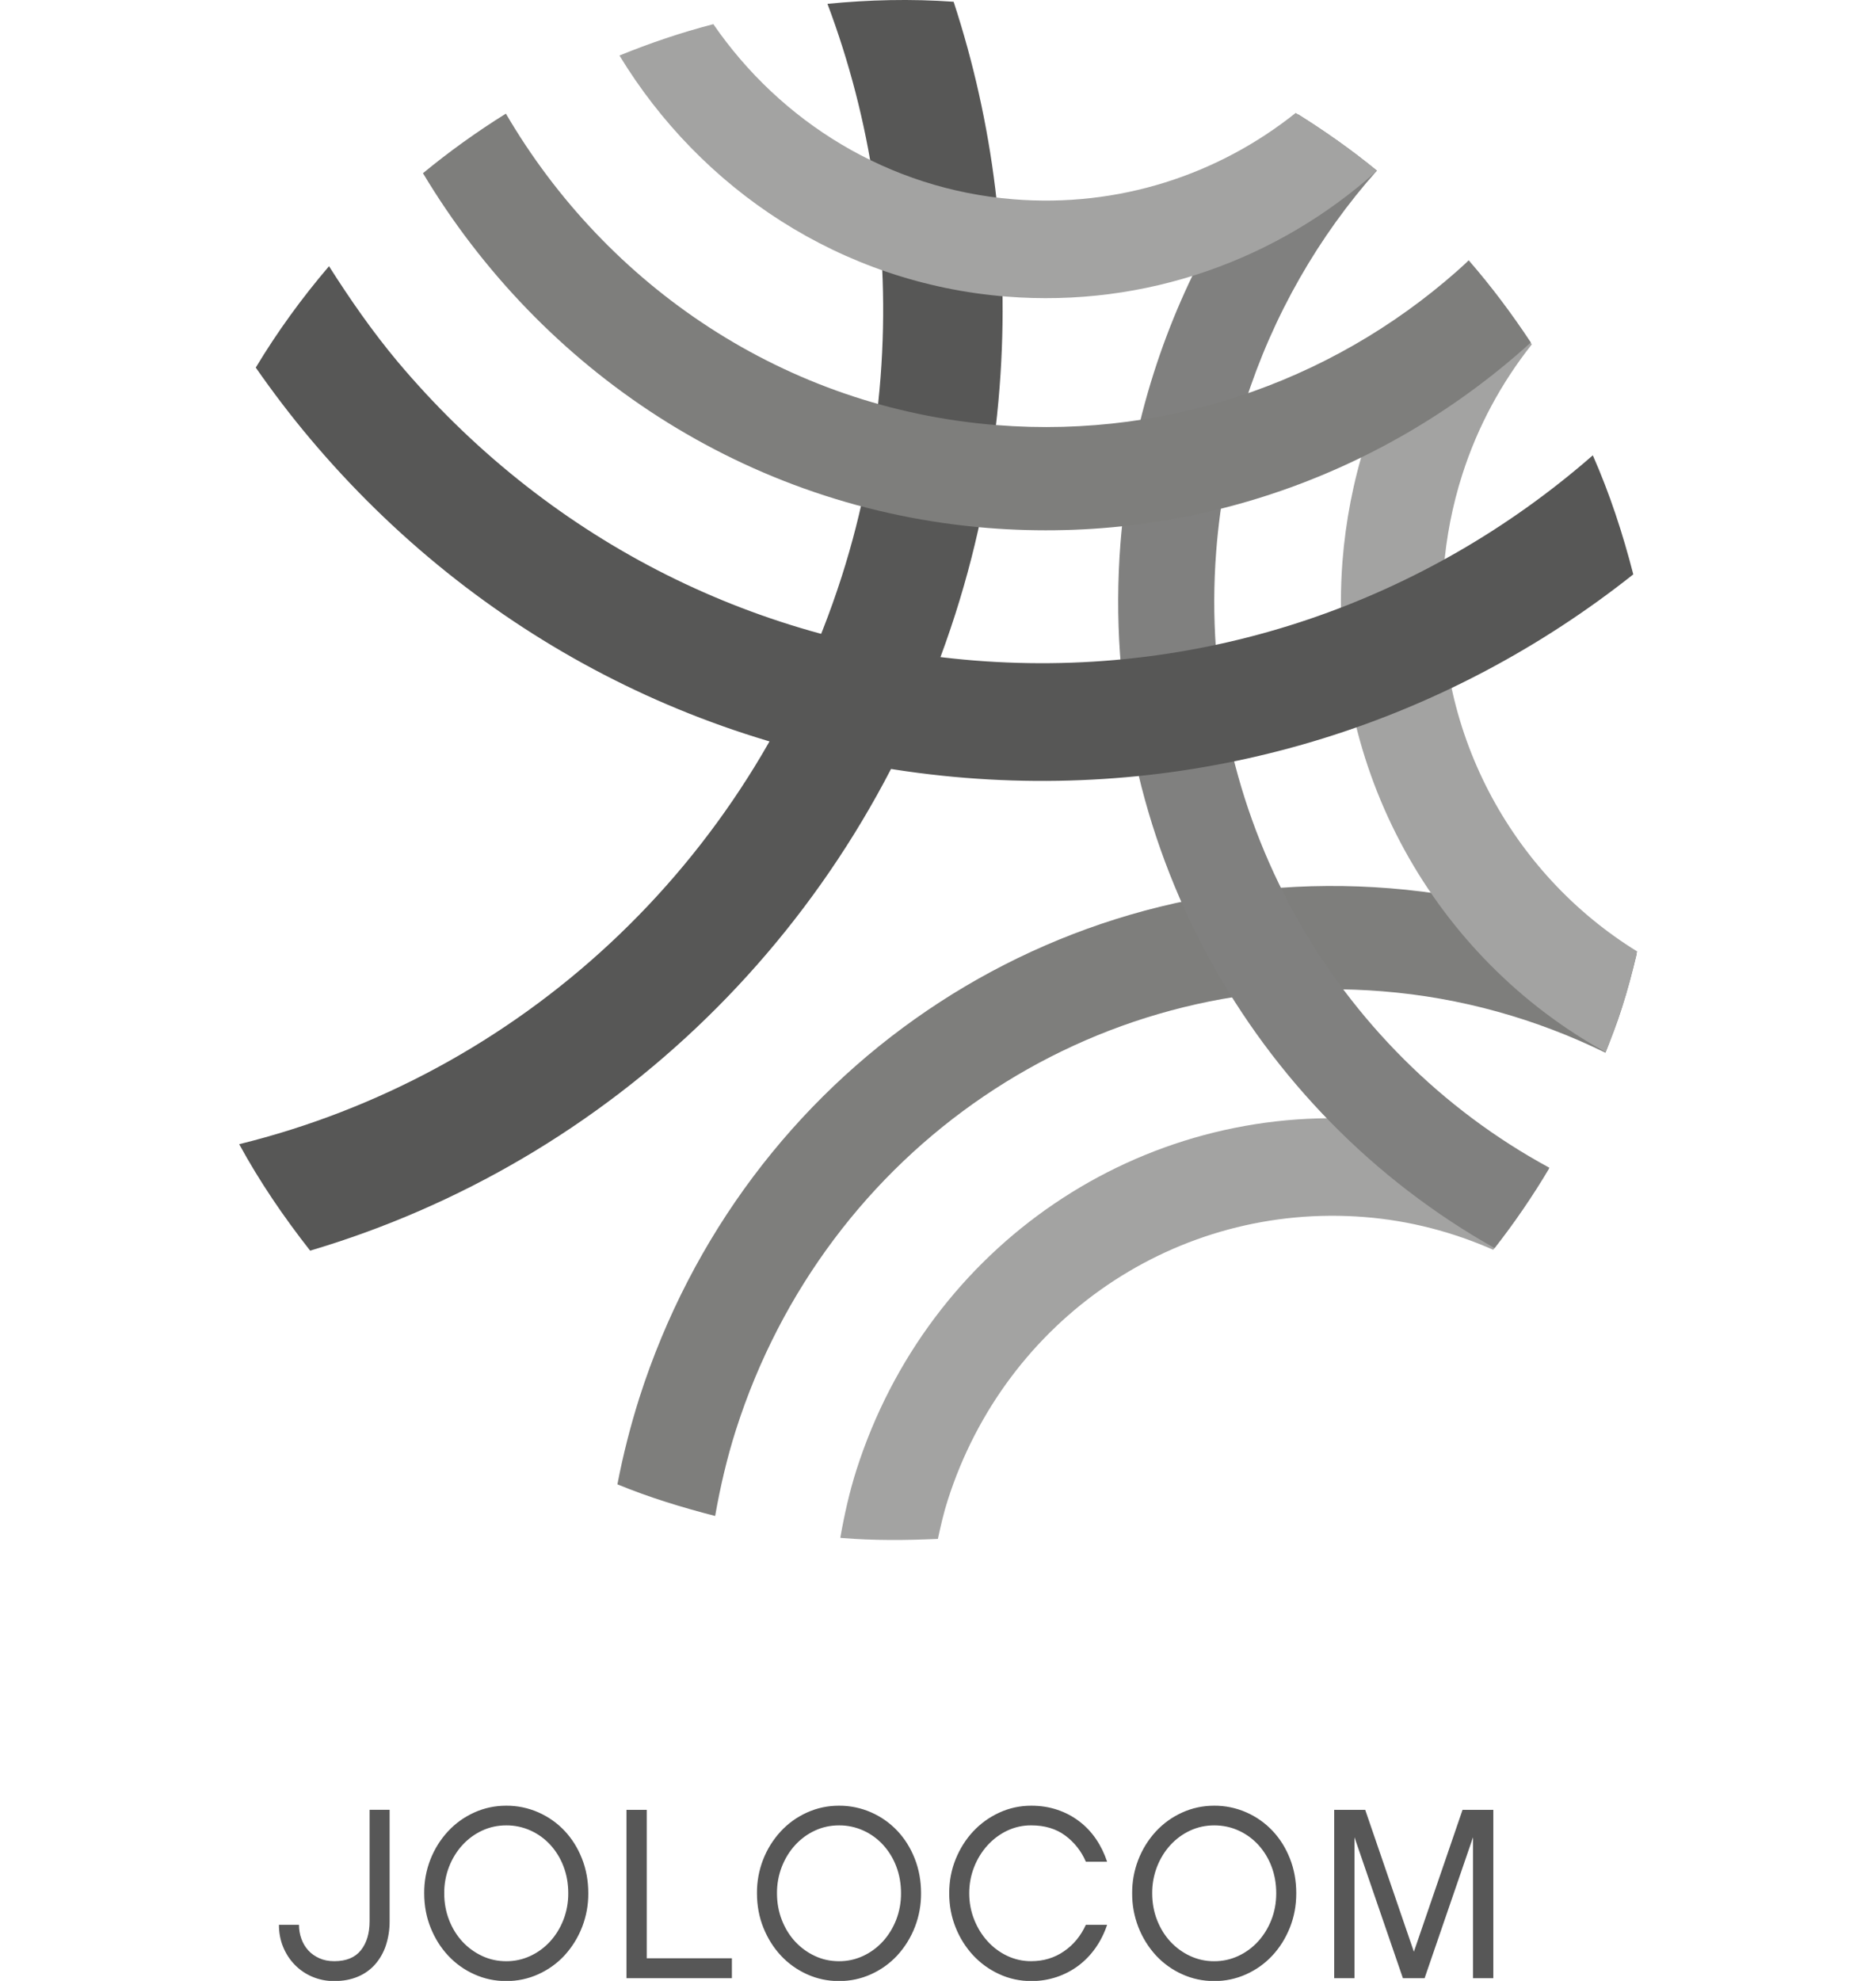 <?xml version="1.0" encoding="UTF-8"?>
<!-- Generator: Adobe Illustrator 21.0.2, SVG Export Plug-In . SVG Version: 6.00 Build 0)  -->
<svg enable-background="new 0 0 360 380" version="1.1" viewBox="0 0 360 380" xml:space="preserve" xmlns="http://www.w3.org/2000/svg" xmlns:cc="http://creativecommons.org/ns#" xmlns:dc="http://purl.org/dc/elements/1.1/" xmlns:rdf="http://www.w3.org/1999/02/22-rdf-syntax-ns#">
<style type="text/css">
	.st0{fill:none;stroke:#EFEFEF;stroke-width:3;stroke-linecap:round;stroke-linejoin:round;}
	.st1{fill:none;stroke:#EFEFEF;stroke-width:3;stroke-linecap:round;stroke-linejoin:round;stroke-dasharray:0,4.769,0,4.769;}
		.st2{fill:none;stroke:#EFEFEF;stroke-width:3;stroke-linecap:round;stroke-linejoin:round;stroke-dasharray:0,4.769,0,4.769,0,4.769;}
		.st3{fill:none;stroke:#EFEFEF;stroke-width:3;stroke-linecap:round;stroke-linejoin:round;stroke-miterlimit:10;stroke-dasharray:0,5,0,5,0,5;}
	.st4{fill:#F0F0F0;}
	.st5{fill:#D2D2D2;}
	.st6{clip-path:url(#SVGID_2_);fill:#9BA0AA;}
	.st7{fill:#953052;}
	.st8{fill:#E9ECF2;}
</style>
<title>img_onboarding</title>
<g transform="matrix(2.543 0 0 2.585 45.9 -.002)" fill="none"><g id="logo_start"><g id="Group"><path id="Shape" d="m11.072 144.36c-0.172 0.521-0.448 1.001-0.811 1.412-0.362 0.402-0.811 0.716-1.313 0.918-0.522 0.217-1.113 0.324-1.773 0.324-0.571 6e-3 -1.138-0.104-1.665-0.324-0.496-0.206-0.946-0.509-1.323-0.891-0.372-0.377-0.663-0.818-0.873-1.322s-0.314-1.051-0.314-1.639h1.512c0 0.361 0.06 0.705 0.18 1.035s0.294 0.619 0.522 0.865 0.507 0.439 0.837 0.584 0.705 0.217 1.125 0.217c0.9 0 1.568-0.271 2.007-0.811 0.438-0.541 0.657-1.26 0.657-2.16v-8.262h1.512v8.262c0.005 0.609-0.09 1.214-0.28 1.792zm11.51-9.863c0.756 0.33 1.412 0.785 1.971 1.367 0.558 0.582 0.996 1.27 1.313 2.061 0.318 0.793 0.478 1.65 0.478 2.574 0.013 1.717-0.635 3.374-1.809 4.627-0.558 0.588-1.215 1.049-1.971 1.385s-1.56 0.504-2.412 0.504-1.656-0.168-2.412-0.504-1.413-0.797-1.971-1.385-0.999-1.279-1.323-2.07c-0.324-0.793-0.485-1.645-0.485-2.557-0.016-1.712 0.632-3.364 1.808-4.608 0.557-0.588 1.215-1.051 1.971-1.387s1.561-0.504 2.412-0.504c0.836-5e-3 1.663 0.165 2.43 0.497zm-0.612 10.654c0.561-0.255 1.065-0.619 1.485-1.07 0.426-0.455 0.762-0.99 1.008-1.602 0.249-0.63 0.374-1.302 0.369-1.98 0-0.719-0.12-1.385-0.36-1.998-0.226-0.589-0.562-1.129-0.99-1.592-0.419-0.45-0.923-0.811-1.484-1.062-0.58-0.26-1.21-0.392-1.846-0.387-0.647 0-1.254 0.129-1.817 0.387-0.561 0.255-1.065 0.619-1.485 1.07-0.426 0.457-0.763 0.99-1.008 1.602-0.249 0.63-0.375 1.302-0.369 1.98 0 0.709 0.123 1.371 0.369 1.99 0.245 0.617 0.582 1.15 1.008 1.602 0.426 0.449 0.921 0.803 1.485 1.061 0.563 0.26 1.17 0.389 1.817 0.389 0.627 4e-3 1.248-0.129 1.818-0.39zm15.21 1.649h-7.956v-12.493h1.53v11.016h6.426zm10.513-12.303c0.756 0.33 1.412 0.785 1.971 1.367 0.558 0.582 0.996 1.27 1.313 2.061 0.318 0.793 0.478 1.65 0.478 2.574 0.013 1.717-0.635 3.374-1.809 4.627-0.558 0.588-1.215 1.049-1.971 1.385s-1.56 0.504-2.412 0.504-1.656-0.168-2.412-0.504-1.413-0.797-1.971-1.385-0.999-1.279-1.323-2.07c-0.324-0.793-0.485-1.645-0.485-2.557-0.016-1.712 0.632-3.364 1.808-4.608 0.557-0.588 1.215-1.051 1.971-1.387s1.561-0.504 2.412-0.504c0.836-4e-3 1.663 0.165 2.43 0.497zm-0.613 10.654c0.561-0.255 1.065-0.619 1.485-1.07 0.426-0.455 0.762-0.99 1.008-1.602 0.249-0.63 0.374-1.302 0.369-1.98 0-0.719-0.12-1.385-0.36-1.998-0.226-0.589-0.562-1.129-0.99-1.592-0.419-0.45-0.923-0.811-1.484-1.062-0.58-0.26-1.21-0.392-1.846-0.387-0.647 0-1.254 0.129-1.817 0.387-0.561 0.255-1.065 0.619-1.485 1.07-0.426 0.457-0.763 0.99-1.008 1.602-0.249 0.63-0.375 1.302-0.369 1.98 0 0.709 0.123 1.371 0.369 1.99 0.245 0.617 0.582 1.15 1.008 1.602 0.426 0.449 0.921 0.803 1.485 1.061 0.563 0.26 1.17 0.389 1.817 0.389 0.627 4e-3 1.248-0.129 1.818-0.39zm17.532-0.584c-0.36 0.503-0.798 0.947-1.296 1.314-0.499 0.363-1.051 0.645-1.638 0.836-0.616 0.201-1.26 0.301-1.908 0.297-0.852 0-1.656-0.17-2.412-0.512s-1.413-0.807-1.971-1.396c-0.566-0.601-1.015-1.302-1.323-2.068-0.324-0.793-0.485-1.639-0.485-2.539s0.161-1.742 0.485-2.529c0.324-0.785 0.766-1.473 1.323-2.061s1.215-1.053 1.971-1.395 1.561-0.514 2.412-0.514c0.708 0 1.368 0.102 1.98 0.307 1.18 0.385 2.201 1.146 2.907 2.167 0.354 0.512 0.633 1.072 0.837 1.684h-1.603c-0.335-0.776-0.873-1.447-1.557-1.943-0.69-0.504-1.545-0.756-2.565-0.756-0.627-5e-3 -1.248 0.13-1.817 0.395-0.561 0.263-1.065 0.634-1.485 1.09-0.432 0.471-0.774 1.017-1.008 1.611-0.246 0.611-0.369 1.26-0.369 1.943s0.123 1.332 0.369 1.943c0.245 0.613 0.582 1.15 1.008 1.611 0.426 0.463 0.921 0.826 1.485 1.09 0.569 0.265 1.19 0.4 1.817 0.396 0.924 0 1.746-0.244 2.466-0.73 0.721-0.484 1.272-1.143 1.656-1.971h1.603c-0.206 0.618-0.503 1.201-0.882 1.73zm11.394-10.07c0.756 0.33 1.413 0.785 1.971 1.367 0.559 0.582 0.996 1.27 1.314 2.061 0.317 0.793 0.477 1.65 0.477 2.574 0 0.912-0.162 1.764-0.485 2.557-0.324 0.791-0.766 1.482-1.323 2.07s-1.215 1.049-1.971 1.385c-0.759 0.337-1.581 0.508-2.412 0.504-0.853 0-1.656-0.168-2.412-0.504s-1.413-0.797-1.972-1.385c-1.174-1.253-1.821-2.91-1.808-4.627-0.013-1.712 0.634-3.362 1.808-4.608 0.559-0.588 1.216-1.051 1.972-1.387s1.56-0.504 2.412-0.504c0.835-5e-3 1.663 0.165 2.429 0.497zm-0.612 10.654c0.561-0.255 1.066-0.618 1.485-1.07 0.426-0.455 0.762-0.99 1.008-1.602s0.369-1.271 0.369-1.98c0-0.719-0.12-1.385-0.36-1.998-0.225-0.589-0.561-1.129-0.989-1.592-0.421-0.451-0.915-0.805-1.485-1.062s-1.186-0.387-1.845-0.387c-0.648 0-1.254 0.129-1.818 0.387s-1.06 0.615-1.485 1.07c-0.426 0.457-0.762 0.99-1.008 1.602-0.249 0.63-0.375 1.302-0.369 1.98 0 0.709 0.123 1.371 0.369 1.99 0.246 0.617 0.582 1.15 1.008 1.602 0.426 0.449 0.921 0.803 1.485 1.061 0.57 0.261 1.191 0.394 1.818 0.389 0.627 4e-3 1.247-0.129 1.817-0.39zm19.243 1.649h-1.53v-10.459l-3.654 10.459h-1.638l-3.654-10.459v10.459h-1.53v-12.493h2.34l3.673 10.529 3.672-10.529h2.322v12.493z" fill="#575757"/><path d="m45.36 114.12c0.042 4e-3 0.08 8e-3 0.118 0.015 2.447 0.195 4.849 0.174 7.247 0.066 0.213-0.971 0.436-1.939 0.744-2.878 4.378-13.475 17.313-22.117 31.462-21.005 3.438 0.268 6.697 1.127 9.698 2.428 1.533-1.909 2.937-3.916 4.212-6.021-4.079-1.963-8.568-3.252-13.348-3.625-17.493-1.372-33.493 9.309-38.915 25.985-0.531 1.643-0.914 3.329-1.218 5.035" fill="#a3a3a2"/><path d="m35.916 112.5c0.387-2.168 0.895-4.312 1.571-6.395 6.784-20.88 26.833-34.264 48.752-32.543 5.953 0.463 11.637 2.047 16.862 4.561 0.429-1.076 0.861-2.155 1.218-3.271 0.44-1.328 0.805-2.688 1.138-4.064-5.805-2.658-12.066-4.356-18.622-4.868-25.459-1.997-48.748 13.555-56.64 37.819-0.675 2.098-1.229 4.238-1.654 6.414 2.371 0.961 4.856 1.71 7.375 2.347" fill="#7e7e7c"/><path d="m104.32 74.848c0.451-1.387 0.835-2.808 1.173-4.242-9.501-5.758-15.519-16.516-14.6-28.335 0.19-2.398 0.66-4.764 1.396-7.029 1.173-3.618 2.986-6.866 5.255-9.686-1.45-2.184-3.032-4.274-4.777-6.236-3.415 3.836-6.098 8.404-7.771 13.553-0.922 2.84-1.502 5.796-1.742 8.799-1.203 15.444 7.054 29.466 19.855 36.406 0.43-1.065 0.855-2.129 1.211-3.23" fill="#a3a3a2"/><path d="m94.734 92.62c1.499-1.891 2.884-3.878 4.136-5.961-16.201-8.628-26.666-26.286-25.144-45.738 0.296-3.764 1.021-7.479 2.182-11.034 2.129-6.555 5.563-12.375 9.945-17.224-1.886-1.518-3.874-2.899-5.938-4.172-4.773 5.45-8.537 11.9-10.889 19.153-1.332 4.104-2.178 8.378-2.527 12.709-1.731 22.107 9.993 42.182 28.235 52.267" fill="#80807f"/><path d="m54.045 45.553c1.764-5.431 2.895-11.1 3.339-16.85 0.781-9.969-0.493-19.637-3.472-28.572-3.229-0.226-6.408-0.148-9.52 0.155 3.278 8.568 4.77 17.973 4.007 27.713-0.395 5.035-1.381 10.013-2.926 14.769-6.988 21.5-24.449 37.049-45.473 42.142 1.548 2.791 3.365 5.409 5.354 7.9 22.556-6.57 41.076-23.813 48.691-47.257" fill="#575756"/><path d="m28.696 4.122c6.131 9.916 16.702 16.905 29.189 17.888 10.533 0.827 20.508-2.743 27.975-9.336-1.935-1.569-3.996-2.984-6.135-4.293-5.866 4.608-13.379 7.033-21.278 6.41-9.47-0.745-17.602-5.758-22.667-12.997-2.429 0.618-4.785 1.404-7.084 2.328" fill="#a3a3a2"/><path d="m13.868 12.854c8.89 14.593 24.37 24.898 42.659 26.33 15.435 1.208 30.047-4.056 40.94-13.766-1.434-2.129-2.99-4.168-4.682-6.088-9.41 8.598-22.173 13.272-35.651 12.215-15.939-1.25-29.405-10.314-37.009-23.112-2.182 1.34-4.273 2.812-6.257 4.421" fill="#7e7e7c"/><path d="m105.2 42.624c-0.797-3.043-1.783-6.002-3.054-8.835-12.544 10.785-29.129 16.601-46.635 15.23-17.002-1.337-32.467-9.212-43.554-22.177-1.916-2.254-3.597-4.638-5.179-7.086-2.037 2.345-3.893 4.853-5.528 7.524 1.275 1.797 2.622 3.544 4.071 5.238 12.593 14.733 30.176 23.689 49.507 25.209 18.683 1.464 36.47-4.252 50.372-15.103" fill="#575756"/></g></g></g></svg>
